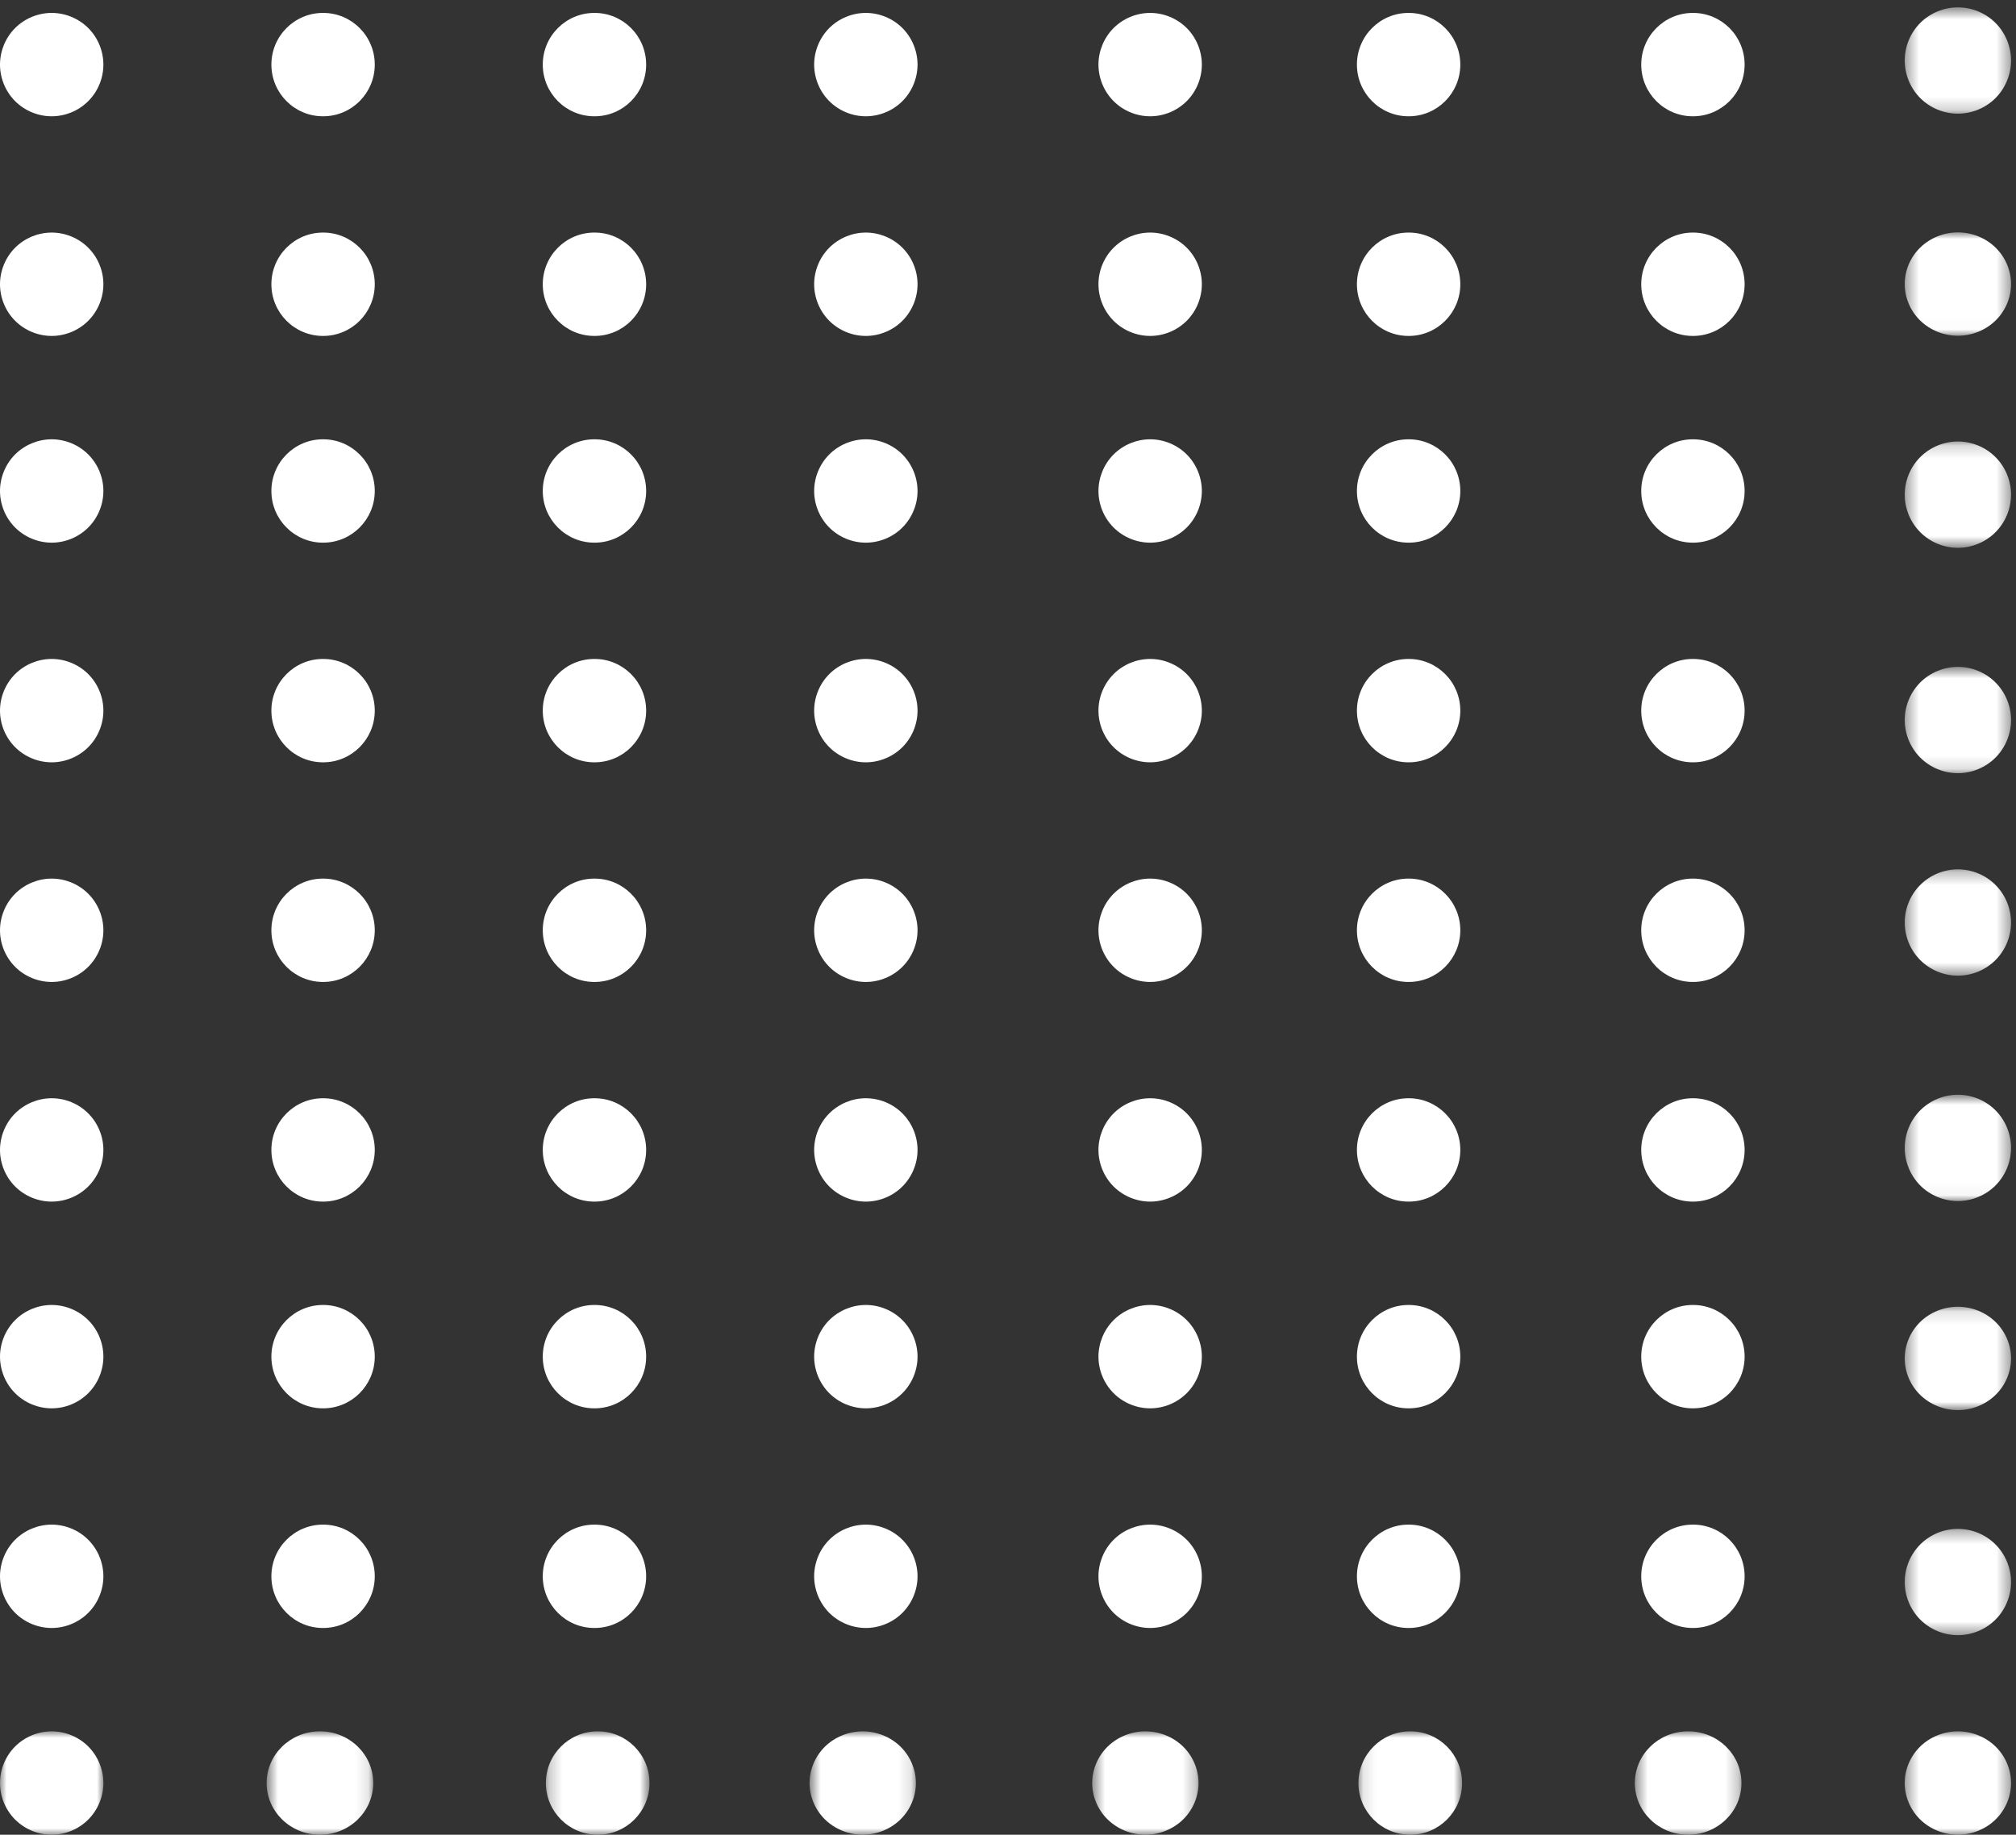 <svg width="156" height="142" viewBox="0 0 156 142" fill="none" xmlns="http://www.w3.org/2000/svg">
<rect x="0" y="0" width="156" height="142" fill="#333333" stroke="none"/>
<path fill-rule="evenodd" clip-rule="evenodd" d="M4 26C5.052 26 6.084 25.574 6.828 24.828C7.574 24.084 8 23.054 8 22C8 20.946 7.574 19.916 6.828 19.172C6.084 18.426 5.052 18 4 18C2.946 18 1.916 18.426 1.17 19.172C0.426 19.916 0 20.946 0 22C0 23.054 0.426 24.084 1.17 24.828C1.916 25.574 2.946 26 4 26Z" fill="white"/>
<path fill-rule="evenodd" clip-rule="evenodd" d="M45.99 26H46.01C48.215 26 50 24.208 50 22C50 19.792 48.215 18 46.01 18H45.99C43.788 18 42 19.792 42 22C42 24.208 43.788 26 45.99 26Z" fill="white"/>
<path fill-rule="evenodd" clip-rule="evenodd" d="M24.99 26H25.01C27.212 26 29 24.208 29 22C29 19.792 27.212 18 25.01 18H24.99C22.788 18 21 19.792 21 22C21 24.208 22.788 26 24.99 26Z" fill="white"/>
<path fill-rule="evenodd" clip-rule="evenodd" d="M67 26C68.052 26 69.084 25.574 69.828 24.828C70.574 24.084 71 23.054 71 22C71 20.946 70.574 19.916 69.828 19.172C69.084 18.426 68.052 18 67 18C65.946 18 64.916 18.426 64.17 19.172C63.426 19.916 63 20.946 63 22C63 23.054 63.426 24.084 64.17 24.828C64.916 25.574 65.946 26 67 26Z" fill="white"/>
<path fill-rule="evenodd" clip-rule="evenodd" d="M89 26C90.054 26 91.084 25.574 91.83 24.828C92.574 24.084 93 23.054 93 22C93 20.946 92.574 19.916 91.83 19.172C91.084 18.426 90.054 18 89 18C87.948 18 86.916 18.426 86.172 19.172C85.426 19.916 85 20.946 85 22C85 23.054 85.426 24.084 86.172 24.828C86.916 25.574 87.948 26 89 26Z" fill="white"/>
<path fill-rule="evenodd" clip-rule="evenodd" d="M130.99 26H131.01C133.214 26 135 24.208 135 22C135 19.792 133.214 18 131.01 18H130.99C128.788 18 127 19.792 127 22C127 24.208 128.788 26 130.99 26Z" fill="white"/>
<path fill-rule="evenodd" clip-rule="evenodd" d="M108.99 26H109.01C111.212 26 113 24.208 113 22C113 19.792 111.212 18 109.01 18H108.99C106.788 18 105 19.792 105 22C105 24.208 106.788 26 108.99 26Z" fill="white"/>
<mask id="mask0_2270_1606" style="mask-type:luminance" maskUnits="userSpaceOnUse" x="147" y="17" width="9" height="9">
<path fill-rule="evenodd" clip-rule="evenodd" d="M147.389 17.985H155.617V25.985H147.389V17.985Z" fill="white"/>
</mask>
<g mask="url(#mask0_2270_1606)">
<path fill-rule="evenodd" clip-rule="evenodd" d="M151.503 25.985C152.585 25.985 153.647 25.559 154.412 24.813C155.179 24.069 155.617 23.039 155.617 21.985C155.617 20.931 155.179 19.901 154.412 19.157C153.647 18.411 152.585 17.985 151.503 17.985C150.419 17.985 149.359 18.411 148.592 19.157C147.827 19.901 147.389 20.931 147.389 21.985C147.389 23.039 147.827 24.069 148.592 24.813C149.359 25.559 150.419 25.985 151.503 25.985Z" fill="white"/>
</g>
<path fill-rule="evenodd" clip-rule="evenodd" d="M4 9C5.052 9 6.084 8.574 6.828 7.828C7.574 7.084 8 6.052 8 5C8 3.946 7.574 2.916 6.828 2.17C6.084 1.426 5.052 1 4 1C2.946 1 1.916 1.426 1.17 2.17C0.426 2.916 0 3.946 0 5C0 6.052 0.426 7.084 1.17 7.828C1.916 8.574 2.946 9 4 9Z" fill="white"/>
<path fill-rule="evenodd" clip-rule="evenodd" d="M45.99 9H46.01C48.215 9 50 7.208 50 5C50 2.792 48.215 1 46.01 1H45.99C43.788 1 42 2.792 42 5C42 7.208 43.788 9 45.99 9Z" fill="white"/>
<path fill-rule="evenodd" clip-rule="evenodd" d="M24.99 9H25.01C27.212 9 29 7.208 29 5C29 2.792 27.212 1 25.01 1H24.99C22.788 1 21 2.792 21 5C21 7.208 22.788 9 24.99 9Z" fill="white"/>
<path fill-rule="evenodd" clip-rule="evenodd" d="M67 9C68.052 9 69.084 8.574 69.828 7.828C70.574 7.084 71 6.052 71 5C71 3.946 70.574 2.916 69.828 2.17C69.084 1.426 68.052 1 67 1C65.946 1 64.916 1.426 64.17 2.17C63.426 2.916 63 3.946 63 5C63 6.052 63.426 7.084 64.17 7.828C64.916 8.574 65.946 9 67 9Z" fill="white"/>
<path fill-rule="evenodd" clip-rule="evenodd" d="M89 9C90.054 9 91.084 8.574 91.83 7.828C92.574 7.084 93 6.052 93 5C93 3.946 92.574 2.916 91.83 2.17C91.084 1.426 90.054 1 89 1C87.948 1 86.916 1.426 86.172 2.17C85.426 2.916 85 3.946 85 5C85 6.052 85.426 7.084 86.172 7.828C86.916 8.574 87.948 9 89 9Z" fill="white"/>
<path fill-rule="evenodd" clip-rule="evenodd" d="M130.99 9H131.01C133.214 9 135 7.208 135 5C135 2.792 133.214 1 131.01 1H130.99C128.788 1 127 2.792 127 5C127 7.208 128.788 9 130.99 9Z" fill="white"/>
<path fill-rule="evenodd" clip-rule="evenodd" d="M108.99 9H109.01C111.212 9 113 7.208 113 5C113 2.792 111.212 1 109.01 1H108.99C106.788 1 105 2.792 105 5C105 7.208 106.788 9 108.99 9Z" fill="white"/>
<mask id="mask1_2270_1606" style="mask-type:luminance" maskUnits="userSpaceOnUse" x="147" y="0" width="9" height="9">
<path fill-rule="evenodd" clip-rule="evenodd" d="M147.389 0.57H155.617V8.798H147.389V0.57Z" fill="white"/>
</mask>
<g mask="url(#mask1_2270_1606)">
<path fill-rule="evenodd" clip-rule="evenodd" d="M151.503 8.798C152.585 8.798 153.647 8.36 154.412 7.593C155.179 6.828 155.617 5.766 155.617 4.684C155.617 3.6 155.179 2.541 154.412 1.773C153.647 1.008 152.585 0.57 151.503 0.57C150.419 0.57 149.359 1.008 148.592 1.773C147.827 2.541 147.389 3.6 147.389 4.684C147.389 5.766 147.827 6.828 148.592 7.593C149.359 8.36 150.419 8.798 151.503 8.798Z" fill="white"/>
</g>
<path fill-rule="evenodd" clip-rule="evenodd" d="M4 42C5.052 42 6.084 41.574 6.828 40.828C7.574 40.084 8 39.054 8 38C8 36.948 7.574 35.916 6.828 35.172C6.084 34.426 5.052 34 4 34C2.946 34 1.916 34.426 1.17 35.172C0.426 35.916 0 36.948 0 38C0 39.054 0.426 40.084 1.17 40.828C1.916 41.574 2.946 42 4 42Z" fill="white"/>
<path fill-rule="evenodd" clip-rule="evenodd" d="M45.99 42H46.01C48.215 42 50 40.208 50 38C50 35.792 48.215 34 46.01 34H45.99C43.788 34 42 35.792 42 38C42 40.208 43.788 42 45.99 42Z" fill="white"/>
<path fill-rule="evenodd" clip-rule="evenodd" d="M24.99 42H25.01C27.212 42 29 40.208 29 38C29 35.792 27.212 34 25.01 34H24.99C22.788 34 21 35.792 21 38C21 40.208 22.788 42 24.99 42Z" fill="white"/>
<path fill-rule="evenodd" clip-rule="evenodd" d="M67 42C68.052 42 69.084 41.574 69.828 40.828C70.574 40.084 71 39.054 71 38C71 36.948 70.574 35.916 69.828 35.172C69.084 34.426 68.052 34 67 34C65.946 34 64.916 34.426 64.17 35.172C63.426 35.916 63 36.948 63 38C63 39.054 63.426 40.084 64.17 40.828C64.916 41.574 65.946 42 67 42Z" fill="white"/>
<path fill-rule="evenodd" clip-rule="evenodd" d="M89 42C90.054 42 91.084 41.574 91.83 40.828C92.574 40.084 93 39.054 93 38C93 36.948 92.574 35.916 91.83 35.172C91.084 34.426 90.054 34 89 34C87.948 34 86.916 34.426 86.172 35.172C85.426 35.916 85 36.948 85 38C85 39.054 85.426 40.084 86.172 40.828C86.916 41.574 87.948 42 89 42Z" fill="white"/>
<path fill-rule="evenodd" clip-rule="evenodd" d="M130.99 42H131.01C133.214 42 135 40.208 135 38C135 35.792 133.214 34 131.01 34H130.99C128.788 34 127 35.792 127 38C127 40.208 128.788 42 130.99 42Z" fill="white"/>
<path fill-rule="evenodd" clip-rule="evenodd" d="M108.99 42H109.01C111.212 42 113 40.208 113 38C113 35.792 111.212 34 109.01 34H108.99C106.788 34 105 35.792 105 38C105 40.208 106.788 42 108.99 42Z" fill="white"/>
<mask id="mask2_2270_1606" style="mask-type:luminance" maskUnits="userSpaceOnUse" x="147" y="34" width="9" height="9">
<path fill-rule="evenodd" clip-rule="evenodd" d="M147.389 34.17H155.617V42.399H147.389V34.17Z" fill="white"/>
</mask>
<g mask="url(#mask2_2270_1606)">
<path fill-rule="evenodd" clip-rule="evenodd" d="M151.503 42.399C152.585 42.399 153.647 41.961 154.412 41.193C155.179 40.428 155.617 39.369 155.617 38.285C155.617 37.202 155.179 36.141 154.412 35.376C153.647 34.608 152.585 34.17 151.503 34.17C150.419 34.17 149.359 34.608 148.592 35.376C147.827 36.141 147.389 37.202 147.389 38.285C147.389 39.369 147.827 40.428 148.592 41.193C149.359 41.961 150.419 42.399 151.503 42.399Z" fill="white"/>
</g>
<path fill-rule="evenodd" clip-rule="evenodd" d="M4 59C5.052 59 6.084 58.574 6.828 57.828C7.574 57.084 8 56.054 8 55C8 53.946 7.574 52.916 6.828 52.172C6.084 51.426 5.052 51 4 51C2.946 51 1.916 51.426 1.17 52.172C0.426 52.916 0 53.946 0 55C0 56.054 0.426 57.084 1.17 57.828C1.916 58.574 2.946 59 4 59Z" fill="white"/>
<path fill-rule="evenodd" clip-rule="evenodd" d="M45.99 59H46.01C48.215 59 50 57.208 50 55C50 52.792 48.215 51 46.01 51H45.99C43.788 51 42 52.792 42 55C42 57.208 43.788 59 45.99 59Z" fill="white"/>
<path fill-rule="evenodd" clip-rule="evenodd" d="M24.99 59H25.01C27.212 59 29 57.208 29 55C29 52.792 27.212 51 25.01 51H24.99C22.788 51 21 52.792 21 55C21 57.208 22.788 59 24.99 59Z" fill="white"/>
<path fill-rule="evenodd" clip-rule="evenodd" d="M67 59C68.052 59 69.084 58.574 69.828 57.828C70.574 57.084 71 56.054 71 55C71 53.946 70.574 52.916 69.828 52.172C69.084 51.426 68.052 51 67 51C65.946 51 64.916 51.426 64.17 52.172C63.426 52.916 63 53.946 63 55C63 56.054 63.426 57.084 64.17 57.828C64.916 58.574 65.946 59 67 59Z" fill="white"/>
<path fill-rule="evenodd" clip-rule="evenodd" d="M89 59C90.054 59 91.084 58.574 91.83 57.828C92.574 57.084 93 56.054 93 55C93 53.946 92.574 52.916 91.83 52.172C91.084 51.426 90.054 51 89 51C87.948 51 86.916 51.426 86.172 52.172C85.426 52.916 85 53.946 85 55C85 56.054 85.426 57.084 86.172 57.828C86.916 58.574 87.948 59 89 59Z" fill="white"/>
<path fill-rule="evenodd" clip-rule="evenodd" d="M130.99 59H131.01C133.214 59 135 57.208 135 55C135 52.792 133.214 51 131.01 51H130.99C128.788 51 127 52.792 127 55C127 57.208 128.788 59 130.99 59Z" fill="white"/>
<path fill-rule="evenodd" clip-rule="evenodd" d="M108.99 59H109.01C111.212 59 113 57.208 113 55C113 52.792 111.212 51 109.01 51H108.99C106.788 51 105 52.792 105 55C105 57.208 106.788 59 108.99 59Z" fill="white"/>
<mask id="mask3_2270_1606" style="mask-type:luminance" maskUnits="userSpaceOnUse" x="147" y="51" width="9" height="9">
<path fill-rule="evenodd" clip-rule="evenodd" d="M147.389 51.613H155.617V59.842H147.389V51.613Z" fill="white"/>
</mask>
<g mask="url(#mask3_2270_1606)">
<path fill-rule="evenodd" clip-rule="evenodd" d="M151.503 59.842C152.585 59.842 153.647 59.403 154.412 58.636C155.179 57.871 155.617 56.811 155.617 55.727C155.617 54.643 155.179 53.584 154.412 52.819C153.647 52.051 152.585 51.613 151.503 51.613C150.419 51.613 149.359 52.051 148.592 52.819C147.827 53.584 147.389 54.643 147.389 55.727C147.389 56.811 147.827 57.871 148.592 58.636C149.359 59.403 150.419 59.842 151.503 59.842Z" fill="white"/>
</g>
<path fill-rule="evenodd" clip-rule="evenodd" d="M4 76C5.052 76 6.084 75.574 6.828 74.828C7.574 74.084 8 73.054 8 72C8 70.948 7.574 69.916 6.828 69.172C6.084 68.426 5.052 68 4 68C2.946 68 1.916 68.426 1.17 69.172C0.426 69.916 0 70.948 0 72C0 73.054 0.426 74.084 1.17 74.828C1.916 75.574 2.946 76 4 76Z" fill="white"/>
<path fill-rule="evenodd" clip-rule="evenodd" d="M45.99 76H46.01C48.215 76 50 74.208 50 72C50 69.792 48.215 68 46.01 68H45.99C43.788 68 42 69.792 42 72C42 74.208 43.788 76 45.99 76Z" fill="white"/>
<path fill-rule="evenodd" clip-rule="evenodd" d="M24.99 76H25.01C27.212 76 29 74.208 29 72C29 69.792 27.212 68 25.01 68H24.99C22.788 68 21 69.792 21 72C21 74.208 22.788 76 24.99 76Z" fill="white"/>
<path fill-rule="evenodd" clip-rule="evenodd" d="M67 76C68.052 76 69.084 75.574 69.828 74.828C70.574 74.084 71 73.054 71 72C71 70.948 70.574 69.916 69.828 69.172C69.084 68.426 68.052 68 67 68C65.946 68 64.916 68.426 64.17 69.172C63.426 69.916 63 70.948 63 72C63 73.054 63.426 74.084 64.17 74.828C64.916 75.574 65.946 76 67 76Z" fill="white"/>
<path fill-rule="evenodd" clip-rule="evenodd" d="M89 76C90.054 76 91.084 75.574 91.83 74.828C92.574 74.084 93 73.054 93 72C93 70.948 92.574 69.916 91.83 69.172C91.084 68.426 90.054 68 89 68C87.948 68 86.916 68.426 86.172 69.172C85.426 69.916 85 70.948 85 72C85 73.054 85.426 74.084 86.172 74.828C86.916 75.574 87.948 76 89 76Z" fill="white"/>
<path fill-rule="evenodd" clip-rule="evenodd" d="M130.99 76H131.01C133.214 76 135 74.208 135 72C135 69.792 133.214 68 131.01 68H130.99C128.788 68 127 69.792 127 72C127 74.208 128.788 76 130.99 76Z" fill="white"/>
<path fill-rule="evenodd" clip-rule="evenodd" d="M108.99 76H109.01C111.212 76 113 74.208 113 72C113 69.792 111.212 68 109.01 68H108.99C106.788 68 105 69.792 105 72C105 74.208 106.788 76 108.99 76Z" fill="white"/>
<mask id="mask4_2270_1606" style="mask-type:luminance" maskUnits="userSpaceOnUse" x="147" y="67" width="9" height="9">
<path fill-rule="evenodd" clip-rule="evenodd" d="M147.389 67.285H155.617V75.513H147.389V67.285Z" fill="white"/>
</mask>
<g mask="url(#mask4_2270_1606)">
<path fill-rule="evenodd" clip-rule="evenodd" d="M151.503 75.513C152.585 75.513 153.647 75.075 154.412 74.308C155.179 73.543 155.617 72.483 155.617 71.399C155.617 70.317 155.179 69.255 154.412 68.49C153.647 67.723 152.585 67.285 151.503 67.285C150.419 67.285 149.359 67.723 148.592 68.49C147.827 69.255 147.389 70.317 147.389 71.399C147.389 72.483 147.827 73.543 148.592 74.308C149.359 75.075 150.419 75.513 151.503 75.513Z" fill="white"/>
</g>
<path fill-rule="evenodd" clip-rule="evenodd" d="M4 93C5.052 93 6.084 92.574 6.828 91.83C7.574 91.084 8 90.054 8 89C8 87.948 7.574 86.916 6.828 86.172C6.084 85.426 5.052 85 4 85C2.946 85 1.916 85.426 1.17 86.172C0.426 86.916 0 87.948 0 89C0 90.054 0.426 91.084 1.17 91.83C1.916 92.574 2.946 93 4 93Z" fill="white"/>
<path fill-rule="evenodd" clip-rule="evenodd" d="M45.99 93H46.01C48.215 93 50 91.208 50 89C50 86.792 48.215 85 46.01 85H45.99C43.788 85 42 86.792 42 89C42 91.208 43.788 93 45.99 93Z" fill="white"/>
<path fill-rule="evenodd" clip-rule="evenodd" d="M24.99 93H25.01C27.212 93 29 91.208 29 89C29 86.792 27.212 85 25.01 85H24.99C22.788 85 21 86.792 21 89C21 91.208 22.788 93 24.99 93Z" fill="white"/>
<path fill-rule="evenodd" clip-rule="evenodd" d="M67 93C68.052 93 69.084 92.574 69.828 91.83C70.574 91.084 71 90.054 71 89C71 87.948 70.574 86.916 69.828 86.172C69.084 85.426 68.052 85 67 85C65.946 85 64.916 85.426 64.17 86.172C63.426 86.916 63 87.948 63 89C63 90.054 63.426 91.084 64.17 91.83C64.916 92.574 65.946 93 67 93Z" fill="white"/>
<path fill-rule="evenodd" clip-rule="evenodd" d="M89 93C90.054 93 91.084 92.574 91.83 91.83C92.574 91.084 93 90.054 93 89C93 87.948 92.574 86.916 91.83 86.172C91.084 85.426 90.054 85 89 85C87.948 85 86.916 85.426 86.172 86.172C85.426 86.916 85 87.948 85 89C85 90.054 85.426 91.084 86.172 91.83C86.916 92.574 87.948 93 89 93Z" fill="white"/>
<path fill-rule="evenodd" clip-rule="evenodd" d="M130.99 93H131.01C133.214 93 135 91.208 135 89C135 86.792 133.214 85 131.01 85H130.99C128.788 85 127 86.792 127 89C127 91.208 128.788 93 130.99 93Z" fill="white"/>
<path fill-rule="evenodd" clip-rule="evenodd" d="M108.99 93H109.01C111.212 93 113 91.208 113 89C113 86.792 111.212 85 109.01 85H108.99C106.788 85 105 86.792 105 89C105 91.208 106.788 93 108.99 93Z" fill="white"/>
<mask id="mask5_2270_1606" style="mask-type:luminance" maskUnits="userSpaceOnUse" x="147" y="84" width="9" height="9">
<path fill-rule="evenodd" clip-rule="evenodd" d="M147.389 84.728H155.617V92.956H147.389V84.728Z" fill="white"/>
</mask>
<g mask="url(#mask5_2270_1606)">
<path fill-rule="evenodd" clip-rule="evenodd" d="M151.503 92.956C152.585 92.956 153.647 92.518 154.412 91.753C155.179 90.985 155.617 89.926 155.617 88.842C155.617 87.76 155.179 86.698 154.412 85.933C153.647 85.166 152.585 84.728 151.503 84.728C150.419 84.728 149.359 85.166 148.592 85.933C147.827 86.698 147.389 87.76 147.389 88.842C147.389 89.926 147.827 90.985 148.592 91.753C149.359 92.518 150.419 92.956 151.503 92.956Z" fill="white"/>
</g>
<path fill-rule="evenodd" clip-rule="evenodd" d="M4 109C5.052 109 6.084 108.574 6.828 107.828C7.574 107.084 8 106.054 8 105C8 103.948 7.574 102.916 6.828 102.172C6.084 101.426 5.052 101 4 101C2.946 101 1.916 101.426 1.17 102.172C0.426 102.916 0 103.948 0 105C0 106.054 0.426 107.084 1.17 107.828C1.916 108.574 2.946 109 4 109Z" fill="white"/>
<path fill-rule="evenodd" clip-rule="evenodd" d="M45.99 109H46.01C48.215 109 50 107.208 50 105C50 102.792 48.215 101 46.01 101H45.99C43.788 101 42 102.792 42 105C42 107.208 43.788 109 45.99 109Z" fill="white"/>
<path fill-rule="evenodd" clip-rule="evenodd" d="M24.99 109H25.01C27.212 109 29 107.208 29 105C29 102.792 27.212 101 25.01 101H24.99C22.788 101 21 102.792 21 105C21 107.208 22.788 109 24.99 109Z" fill="white"/>
<path fill-rule="evenodd" clip-rule="evenodd" d="M67 109C68.052 109 69.084 108.574 69.828 107.828C70.574 107.084 71 106.054 71 105C71 103.948 70.574 102.916 69.828 102.172C69.084 101.426 68.052 101 67 101C65.946 101 64.916 101.426 64.17 102.172C63.426 102.916 63 103.948 63 105C63 106.054 63.426 107.084 64.17 107.828C64.916 108.574 65.946 109 67 109Z" fill="white"/>
<path fill-rule="evenodd" clip-rule="evenodd" d="M89 109C90.054 109 91.084 108.574 91.83 107.828C92.574 107.084 93 106.054 93 105C93 103.948 92.574 102.916 91.83 102.172C91.084 101.426 90.054 101 89 101C87.948 101 86.916 101.426 86.172 102.172C85.426 102.916 85 103.948 85 105C85 106.054 85.426 107.084 86.172 107.828C86.916 108.574 87.948 109 89 109Z" fill="white"/>
<path fill-rule="evenodd" clip-rule="evenodd" d="M130.99 109H131.01C133.214 109 135 107.208 135 105C135 102.792 133.214 101 131.01 101H130.99C128.788 101 127 102.792 127 105C127 107.208 128.788 109 130.99 109Z" fill="white"/>
<path fill-rule="evenodd" clip-rule="evenodd" d="M108.99 109H109.01C111.212 109 113 107.208 113 105C113 102.792 111.212 101 109.01 101H108.99C106.788 101 105 102.792 105 105C105 107.208 106.788 109 108.99 109Z" fill="white"/>
<mask id="mask6_2270_1606" style="mask-type:luminance" maskUnits="userSpaceOnUse" x="147" y="101" width="9" height="9">
<path fill-rule="evenodd" clip-rule="evenodd" d="M147.389 101.138H155.617V109.138H147.389V101.138Z" fill="white"/>
</mask>
<g mask="url(#mask6_2270_1606)">
<path fill-rule="evenodd" clip-rule="evenodd" d="M151.503 109.138C152.585 109.138 153.647 108.712 154.412 107.966C155.179 107.222 155.617 106.192 155.617 105.138C155.617 104.086 155.179 103.054 154.412 102.31C153.647 101.564 152.585 101.138 151.503 101.138C150.419 101.138 149.359 101.564 148.592 102.31C147.827 103.054 147.389 104.086 147.389 105.138C147.389 106.192 147.827 107.222 148.592 107.966C149.359 108.712 150.419 109.138 151.503 109.138Z" fill="white"/>
</g>
<path fill-rule="evenodd" clip-rule="evenodd" d="M4 126C5.052 126 6.084 125.574 6.828 124.83C7.574 124.084 8 123.054 8 122C8 120.948 7.574 119.916 6.828 119.172C6.084 118.426 5.052 118 4 118C2.946 118 1.916 118.426 1.17 119.172C0.426 119.916 0 120.948 0 122C0 123.054 0.426 124.084 1.17 124.83C1.916 125.574 2.946 126 4 126Z" fill="white"/>
<path fill-rule="evenodd" clip-rule="evenodd" d="M45.99 126H46.01C48.215 126 50 124.21 50 122C50 119.792 48.215 118 46.01 118H45.99C43.788 118 42 119.792 42 122C42 124.21 43.788 126 45.99 126Z" fill="white"/>
<path fill-rule="evenodd" clip-rule="evenodd" d="M24.99 126H25.01C27.212 126 29 124.21 29 122C29 119.792 27.212 118 25.01 118H24.99C22.788 118 21 119.792 21 122C21 124.21 22.788 126 24.99 126Z" fill="white"/>
<path fill-rule="evenodd" clip-rule="evenodd" d="M67 126C68.052 126 69.084 125.574 69.828 124.83C70.574 124.084 71 123.054 71 122C71 120.948 70.574 119.916 69.828 119.172C69.084 118.426 68.052 118 67 118C65.946 118 64.916 118.426 64.17 119.172C63.426 119.916 63 120.948 63 122C63 123.054 63.426 124.084 64.17 124.83C64.916 125.574 65.946 126 67 126Z" fill="white"/>
<path fill-rule="evenodd" clip-rule="evenodd" d="M89 126C90.054 126 91.084 125.574 91.83 124.83C92.574 124.084 93 123.054 93 122C93 120.948 92.574 119.916 91.83 119.172C91.084 118.426 90.054 118 89 118C87.948 118 86.916 118.426 86.172 119.172C85.426 119.916 85 120.948 85 122C85 123.054 85.426 124.084 86.172 124.83C86.916 125.574 87.948 126 89 126Z" fill="white"/>
<path fill-rule="evenodd" clip-rule="evenodd" d="M130.99 126H131.01C133.214 126 135 124.21 135 122C135 119.792 133.214 118 131.01 118H130.99C128.788 118 127 119.792 127 122C127 124.21 128.788 126 130.99 126Z" fill="white"/>
<path fill-rule="evenodd" clip-rule="evenodd" d="M108.99 126H109.01C111.212 126 113 124.21 113 122C113 119.792 111.212 118 109.01 118H108.99C106.788 118 105 119.792 105 122C105 124.21 106.788 126 108.99 126Z" fill="white"/>
<mask id="mask7_2270_1606" style="mask-type:luminance" maskUnits="userSpaceOnUse" x="147" y="118" width="9" height="9">
<path fill-rule="evenodd" clip-rule="evenodd" d="M147.389 118.328H155.617V126.556H147.389V118.328Z" fill="white"/>
</mask>
<g mask="url(#mask7_2270_1606)">
<path fill-rule="evenodd" clip-rule="evenodd" d="M151.503 126.556C152.585 126.556 153.647 126.118 154.412 125.353C155.179 124.586 155.617 123.526 155.617 122.442C155.617 121.36 155.179 120.299 154.412 119.533C153.647 118.766 152.585 118.328 151.503 118.328C150.419 118.328 149.359 118.766 148.592 119.533C147.827 120.299 147.389 121.36 147.389 122.442C147.389 123.526 147.827 124.586 148.592 125.353C149.359 126.118 150.419 126.556 151.503 126.556Z" fill="white"/>
</g>
<mask id="mask8_2270_1606" style="mask-type:luminance" maskUnits="userSpaceOnUse" x="0" y="134" width="8" height="9">
<path fill-rule="evenodd" clip-rule="evenodd" d="M0 134H8V142H0V134Z" fill="white"/>
</mask>
<g mask="url(#mask8_2270_1606)">
<path fill-rule="evenodd" clip-rule="evenodd" d="M4 142C5.052 142 6.084 141.574 6.828 140.828C7.574 140.084 8 139.052 8 138C8 136.946 7.574 135.916 6.828 135.17C6.084 134.426 5.052 134 4 134C2.946 134 1.916 134.426 1.17 135.17C0.426 135.916 0 136.946 0 138C0 139.052 0.426 140.084 1.17 140.828C1.916 141.574 2.946 142 4 142Z" fill="white"/>
</g>
<mask id="mask9_2270_1606" style="mask-type:luminance" maskUnits="userSpaceOnUse" x="42" y="134" width="9" height="9">
<path fill-rule="evenodd" clip-rule="evenodd" d="M42.24 134H50.26V142H42.24V134Z" fill="white"/>
</mask>
<g mask="url(#mask9_2270_1606)">
<path fill-rule="evenodd" clip-rule="evenodd" d="M46.24 142H46.26C48.47 142 50.26 140.208 50.26 138C50.26 135.79 48.47 134 46.26 134H46.24C44.032 134 42.24 135.79 42.24 138C42.24 140.208 44.032 142 46.24 142Z" fill="white"/>
</g>
<mask id="mask10_2270_1606" style="mask-type:luminance" maskUnits="userSpaceOnUse" x="20" y="134" width="9" height="9">
<path fill-rule="evenodd" clip-rule="evenodd" d="M20.633 134H28.882V142H20.633V134Z" fill="white"/>
</mask>
<g mask="url(#mask10_2270_1606)">
<path fill-rule="evenodd" clip-rule="evenodd" d="M24.747 142H24.768C27.039 142 28.882 140.208 28.882 138C28.882 135.79 27.039 134 24.768 134H24.747C22.476 134 20.633 135.79 20.633 138C20.633 140.208 22.476 142 24.747 142Z" fill="white"/>
</g>
<mask id="mask11_2270_1606" style="mask-type:luminance" maskUnits="userSpaceOnUse" x="62" y="134" width="9" height="9">
<path fill-rule="evenodd" clip-rule="evenodd" d="M62.645 134H70.873V142H62.645V134Z" fill="white"/>
</mask>
<g mask="url(#mask11_2270_1606)">
<path fill-rule="evenodd" clip-rule="evenodd" d="M66.759 142C67.841 142 68.902 141.574 69.668 140.828C70.435 140.084 70.873 139.052 70.873 138C70.873 136.946 70.435 135.916 69.668 135.17C68.902 134.426 67.841 134 66.759 134C65.675 134 64.615 134.426 63.848 135.17C63.083 135.916 62.645 136.946 62.645 138C62.645 139.052 63.083 140.084 63.848 140.828C64.615 141.574 65.675 142 66.759 142Z" fill="white"/>
</g>
<mask id="mask12_2270_1606" style="mask-type:luminance" maskUnits="userSpaceOnUse" x="84" y="134" width="9" height="9">
<path fill-rule="evenodd" clip-rule="evenodd" d="M84.516 134H92.744V142H84.516V134Z" fill="white"/>
</mask>
<g mask="url(#mask12_2270_1606)">
<path fill-rule="evenodd" clip-rule="evenodd" d="M88.63 142C89.714 142 90.773 141.574 91.541 140.828C92.306 140.084 92.744 139.052 92.744 138C92.744 136.946 92.306 135.916 91.541 135.17C90.773 134.426 89.714 134 88.63 134C87.548 134 86.486 134.426 85.721 135.17C84.954 135.916 84.516 136.946 84.516 138C84.516 139.052 84.954 140.084 85.721 140.828C86.486 141.574 87.548 142 88.63 142Z" fill="white"/>
</g>
<mask id="mask13_2270_1606" style="mask-type:luminance" maskUnits="userSpaceOnUse" x="126" y="134" width="9" height="9">
<path fill-rule="evenodd" clip-rule="evenodd" d="M126.506 134H134.755V142H126.506V134Z" fill="white"/>
</mask>
<g mask="url(#mask13_2270_1606)">
<path fill-rule="evenodd" clip-rule="evenodd" d="M130.62 142H130.641C132.914 142 134.755 140.208 134.755 138C134.755 135.79 132.914 134 130.641 134H130.62C128.349 134 126.506 135.79 126.506 138C126.506 140.208 128.349 142 130.62 142Z" fill="white"/>
</g>
<mask id="mask14_2270_1606" style="mask-type:luminance" maskUnits="userSpaceOnUse" x="105" y="134" width="9" height="9">
<path fill-rule="evenodd" clip-rule="evenodd" d="M105.117 134H113.137V142H105.117V134Z" fill="white"/>
</mask>
<g mask="url(#mask14_2270_1606)">
<path fill-rule="evenodd" clip-rule="evenodd" d="M109.117 142H109.137C111.345 142 113.137 140.208 113.137 138C113.137 135.79 111.345 134 109.137 134H109.117C106.909 134 105.117 135.79 105.117 138C105.117 140.208 106.909 142 109.117 142Z" fill="white"/>
</g>
<mask id="mask15_2270_1606" style="mask-type:luminance" maskUnits="userSpaceOnUse" x="147" y="134" width="9" height="9">
<path fill-rule="evenodd" clip-rule="evenodd" d="M147.389 134H155.617V142H147.389V134Z" fill="white"/>
</mask>
<g mask="url(#mask15_2270_1606)">
<path fill-rule="evenodd" clip-rule="evenodd" d="M151.503 142C152.585 142 153.647 141.574 154.412 140.828C155.179 140.084 155.617 139.052 155.617 138C155.617 136.946 155.179 135.916 154.412 135.17C153.647 134.426 152.585 134 151.503 134C150.419 134 149.359 134.426 148.592 135.17C147.827 135.916 147.389 136.946 147.389 138C147.389 139.052 147.827 140.084 148.592 140.828C149.359 141.574 150.419 142 151.503 142Z" fill="white"/>
</g>
</svg>
